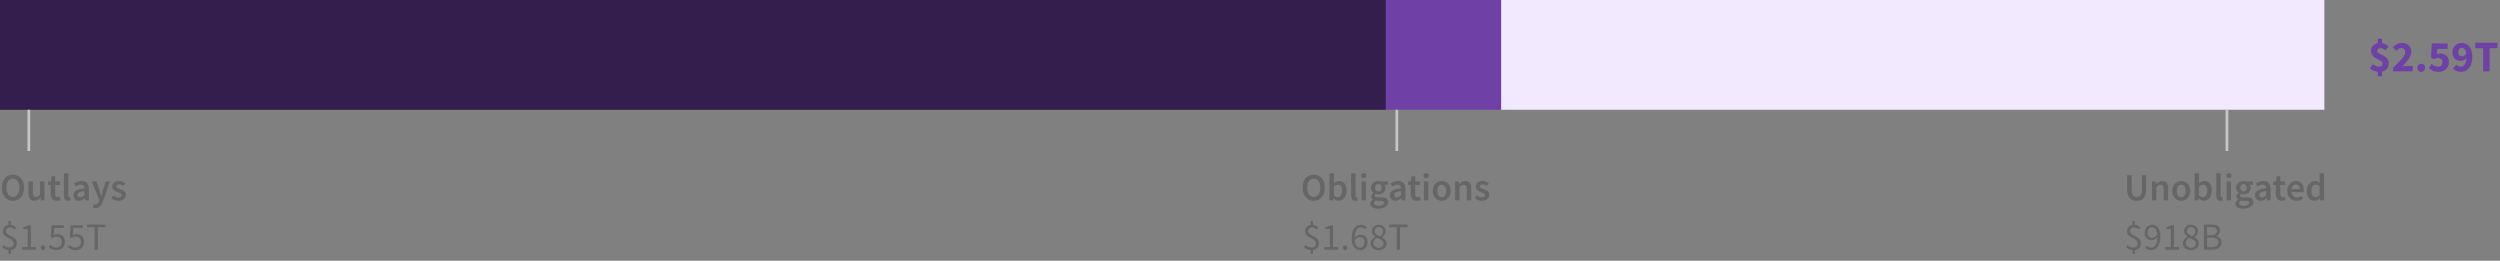 <?xml version="1.0" encoding="UTF-8"?>
<svg width="911px" height="95px" viewBox="0 0 911 95" version="1.1" xmlns="http://www.w3.org/2000/svg" xmlns:xlink="http://www.w3.org/1999/xlink">
    <rect x="0" y="0" width="911" height="95" fill="#808080" stroke="none"/>
    <title>01. desktop - govt total</title>
    <g id="SVG" stroke="none" stroke-width="1" fill="none" fill-rule="evenodd">
        <g id="Viz-3---Desktop-Copy" transform="translate(-279, -209)">
            <g id="01.-desktop---govt-total" transform="translate(279, 209)">
                <rect id="unobligated" fill="#F3E9FF" x="547" y="0" width="300" height="40"></rect>
                <rect id="obligated" fill="#6F41A7" x="505" y="0" width="42" height="40"></rect>
                <rect id="outlays" fill="#331E4D" x="0" y="0" width="505" height="40"></rect>
                <path d="M867.992,27.76 L867.992,26.096 C868.824,25.915 869.448,25.549 869.864,25 C870.28,24.451 870.488,23.792 870.488,23.024 C870.488,22.512 870.384,22.083 870.176,21.736 C869.968,21.389 869.707,21.093 869.392,20.848 C869.077,20.603 868.739,20.395 868.376,20.224 C868.013,20.053 867.675,19.888 867.36,19.728 C867.045,19.568 866.784,19.4 866.576,19.224 C866.368,19.048 866.264,18.832 866.264,18.576 C866.264,18.213 866.365,17.952 866.568,17.792 C866.771,17.632 867.064,17.552 867.448,17.552 C867.789,17.552 868.093,17.619 868.36,17.752 C868.627,17.885 868.904,18.085 869.192,18.352 L869.192,18.352 L870.376,17.008 C870.067,16.677 869.72,16.395 869.336,16.16 C868.952,15.925 868.504,15.771 867.992,15.696 L867.992,15.696 L867.992,14.08 L866.44,14.08 L866.44,15.728 C865.683,15.877 865.088,16.211 864.656,16.728 C864.224,17.245 864.008,17.899 864.008,18.688 C864.008,19.168 864.112,19.573 864.32,19.904 C864.528,20.235 864.789,20.523 865.104,20.768 C865.419,21.013 865.757,21.224 866.12,21.4 C866.483,21.576 866.821,21.752 867.136,21.928 C867.451,22.104 867.712,22.288 867.92,22.48 C868.128,22.672 868.232,22.907 868.232,23.184 C868.232,23.557 868.128,23.835 867.92,24.016 C867.712,24.197 867.384,24.288 866.936,24.288 C866.552,24.288 866.176,24.211 865.808,24.056 C865.44,23.901 865.053,23.669 864.648,23.36 L864.648,23.36 L863.624,24.944 C863.997,25.285 864.443,25.56 864.96,25.768 C865.477,25.976 865.971,26.107 866.44,26.16 L866.44,26.16 L866.44,27.76 L867.992,27.76 Z M879.192,26 L879.192,24.016 L877.144,24.016 C876.899,24.016 876.619,24.029 876.304,24.056 C875.989,24.083 875.704,24.112 875.448,24.144 C875.864,23.717 876.267,23.283 876.656,22.84 C877.045,22.397 877.392,21.955 877.696,21.512 C878,21.069 878.243,20.627 878.424,20.184 C878.605,19.741 878.696,19.307 878.696,18.88 C878.696,18.389 878.616,17.947 878.456,17.552 C878.296,17.157 878.067,16.819 877.768,16.536 C877.469,16.253 877.115,16.035 876.704,15.88 C876.293,15.725 875.837,15.648 875.336,15.648 C874.611,15.648 873.987,15.784 873.464,16.056 C872.941,16.328 872.429,16.731 871.928,17.264 L871.928,17.264 L873.208,18.528 C873.464,18.251 873.736,18.008 874.024,17.8 C874.312,17.592 874.643,17.488 875.016,17.488 C875.464,17.488 875.816,17.619 876.072,17.88 C876.328,18.141 876.456,18.523 876.456,19.024 C876.456,19.387 876.347,19.768 876.128,20.168 C875.909,20.568 875.605,21 875.216,21.464 C874.827,21.928 874.363,22.424 873.824,22.952 C873.285,23.48 872.691,24.048 872.04,24.656 L872.04,24.656 L872.04,26 L879.192,26 Z M882.296,26.192 C882.701,26.192 883.04,26.051 883.312,25.768 C883.584,25.485 883.72,25.136 883.72,24.72 C883.72,24.293 883.584,23.939 883.312,23.656 C883.04,23.373 882.701,23.232 882.296,23.232 C881.891,23.232 881.552,23.373 881.28,23.656 C881.008,23.939 880.872,24.293 880.872,24.72 C880.872,25.136 881.008,25.485 881.28,25.768 C881.552,26.051 881.891,26.192 882.296,26.192 Z M888.648,26.192 C889.139,26.192 889.611,26.112 890.064,25.952 C890.517,25.792 890.915,25.56 891.256,25.256 C891.597,24.952 891.869,24.581 892.072,24.144 C892.275,23.707 892.376,23.205 892.376,22.64 C892.376,22.096 892.291,21.627 892.12,21.232 C891.949,20.837 891.715,20.512 891.416,20.256 C891.117,20 890.773,19.808 890.384,19.68 C889.995,19.552 889.581,19.488 889.144,19.488 C888.931,19.488 888.736,19.507 888.56,19.544 C888.384,19.581 888.2,19.643 888.008,19.728 L888.008,19.728 L888.184,17.824 L891.912,17.824 L891.912,15.84 L886.152,15.84 L885.864,20.976 L886.92,21.648 C887.069,21.552 887.205,21.472 887.328,21.408 C887.451,21.344 887.568,21.291 887.68,21.248 C887.792,21.205 887.907,21.176 888.024,21.16 C888.141,21.144 888.275,21.136 888.424,21.136 C888.904,21.136 889.291,21.269 889.584,21.536 C889.877,21.803 890.024,22.192 890.024,22.704 C890.024,23.227 889.869,23.621 889.56,23.888 C889.251,24.155 888.835,24.288 888.312,24.288 C887.875,24.288 887.477,24.189 887.12,23.992 C886.763,23.795 886.429,23.557 886.12,23.28 L886.12,23.28 L885.064,24.768 C885.469,25.173 885.96,25.512 886.536,25.784 C887.112,26.056 887.816,26.192 888.648,26.192 Z M896.808,26.192 C897.341,26.192 897.856,26.083 898.352,25.864 C898.848,25.645 899.285,25.312 899.664,24.864 C900.043,24.416 900.347,23.845 900.576,23.152 C900.805,22.459 900.92,21.637 900.92,20.688 C900.92,19.792 900.811,19.027 900.592,18.392 C900.373,17.757 900.085,17.237 899.728,16.832 C899.371,16.427 898.96,16.128 898.496,15.936 C898.032,15.744 897.555,15.648 897.064,15.648 C896.605,15.648 896.171,15.725 895.76,15.88 C895.349,16.035 894.992,16.261 894.688,16.56 C894.384,16.859 894.141,17.219 893.96,17.64 C893.779,18.061 893.688,18.533 893.688,19.056 C893.688,19.589 893.765,20.053 893.92,20.448 C894.075,20.843 894.285,21.168 894.552,21.424 C894.819,21.68 895.136,21.872 895.504,22 C895.872,22.128 896.275,22.192 896.712,22.192 C896.872,22.192 897.043,22.168 897.224,22.12 C897.405,22.072 897.587,22.003 897.768,21.912 C897.949,21.821 898.125,21.709 898.296,21.576 C898.467,21.443 898.616,21.291 898.744,21.12 C898.723,21.717 898.656,22.216 898.544,22.616 C898.432,23.016 898.283,23.341 898.096,23.592 C897.909,23.843 897.693,24.021 897.448,24.128 C897.203,24.235 896.936,24.288 896.648,24.288 C896.349,24.288 896.056,24.216 895.768,24.072 C895.48,23.928 895.251,23.76 895.08,23.568 L895.08,23.568 L893.832,24.976 C894.152,25.296 894.56,25.579 895.056,25.824 C895.552,26.069 896.136,26.192 896.808,26.192 Z M897.176,20.528 C896.792,20.528 896.472,20.419 896.216,20.2 C895.96,19.981 895.832,19.6 895.832,19.056 C895.832,18.48 895.96,18.061 896.216,17.8 C896.472,17.539 896.771,17.408 897.112,17.408 C897.475,17.408 897.803,17.56 898.096,17.864 C898.389,18.168 898.589,18.72 898.696,19.52 C898.493,19.883 898.256,20.141 897.984,20.296 C897.712,20.451 897.443,20.528 897.176,20.528 Z M907.224,26 L907.224,17.552 L910.088,17.552 L910.088,15.568 L901.992,15.568 L901.992,17.552 L904.856,17.552 L904.856,26 L907.224,26 Z" id="$2.59T" fill="#6F41A7" fill-rule="nonzero"></path>
                <path d="M4.718,73.168 C5.315,73.168 5.861,73.058 6.356,72.839 C6.851,72.62 7.278,72.302 7.637,71.887 C7.996,71.472 8.274,70.97 8.47,70.382 C8.666,69.794 8.764,69.127 8.764,68.38 C8.764,67.643 8.666,66.982 8.47,66.399 C8.274,65.816 7.996,65.323 7.637,64.922 C7.278,64.521 6.851,64.213 6.356,63.998 C5.861,63.783 5.315,63.676 4.718,63.676 C4.121,63.676 3.575,63.783 3.08,63.998 C2.585,64.213 2.161,64.521 1.806,64.922 C1.451,65.323 1.176,65.816 0.98,66.399 C0.784,66.982 0.686,67.643 0.686,68.38 C0.686,69.127 0.784,69.794 0.98,70.382 C1.176,70.97 1.451,71.472 1.806,71.887 C2.161,72.302 2.585,72.62 3.08,72.839 C3.575,73.058 4.121,73.168 4.718,73.168 Z M4.718,71.754 C4.354,71.754 4.027,71.675 3.738,71.516 C3.449,71.357 3.201,71.131 2.996,70.837 C2.791,70.543 2.632,70.188 2.52,69.773 C2.408,69.358 2.352,68.893 2.352,68.38 C2.352,67.353 2.564,66.548 2.989,65.965 C3.414,65.382 3.99,65.09 4.718,65.09 C5.446,65.09 6.022,65.382 6.447,65.965 C6.872,66.548 7.084,67.353 7.084,68.38 C7.084,68.893 7.028,69.358 6.916,69.773 C6.804,70.188 6.645,70.543 6.44,70.837 C6.235,71.131 5.987,71.357 5.698,71.516 C5.409,71.675 5.082,71.754 4.718,71.754 Z M12.502,73.168 C12.978,73.168 13.391,73.061 13.741,72.846 C14.091,72.631 14.415,72.347 14.714,71.992 L14.714,71.992 L14.756,71.992 L14.882,73 L16.198,73 L16.198,66.126 L14.588,66.126 L14.588,70.83 C14.327,71.166 14.082,71.409 13.853,71.558 C13.624,71.707 13.361,71.782 13.062,71.782 C12.689,71.782 12.418,71.665 12.25,71.432 C12.082,71.199 11.998,70.797 11.998,70.228 L11.998,70.228 L11.998,66.126 L10.388,66.126 L10.388,70.438 C10.388,71.315 10.556,71.99 10.892,72.461 C11.228,72.932 11.765,73.168 12.502,73.168 Z M20.664,73.168 C20.935,73.168 21.189,73.142 21.427,73.091 C21.665,73.04 21.877,72.981 22.064,72.916 L22.064,72.916 L21.784,71.726 C21.681,71.773 21.567,71.81 21.441,71.838 C21.315,71.866 21.191,71.88 21.07,71.88 C20.426,71.88 20.104,71.479 20.104,70.676 L20.104,70.676 L20.104,67.4 L21.854,67.4 L21.854,66.126 L20.104,66.126 L20.104,64.25 L18.76,64.25 L18.564,66.126 L17.5,66.196 L17.5,67.4 L18.48,67.4 L18.48,70.676 C18.48,71.049 18.52,71.388 18.599,71.691 C18.678,71.994 18.804,72.256 18.977,72.475 C19.15,72.694 19.374,72.865 19.649,72.986 C19.924,73.107 20.263,73.168 20.664,73.168 Z M24.864,73.168 C25.219,73.168 25.503,73.121 25.718,73.028 L25.718,73.028 L25.508,71.824 C25.443,71.843 25.394,71.852 25.361,71.852 L25.361,71.852 L25.256,71.852 C25.172,71.852 25.093,71.812 25.018,71.733 C24.943,71.654 24.906,71.516 24.906,71.32 L24.906,71.32 L24.906,63.116 L23.296,63.116 L23.296,71.236 C23.296,71.833 23.413,72.305 23.646,72.65 C23.879,72.995 24.285,73.168 24.864,73.168 Z M28.756,73.168 C29.167,73.168 29.547,73.079 29.897,72.902 C30.247,72.725 30.576,72.505 30.884,72.244 L30.884,72.244 L30.94,72.244 L31.052,73 L32.382,73 L32.382,68.926 C32.382,67.965 32.17,67.23 31.745,66.721 C31.32,66.212 30.679,65.958 29.82,65.958 C29.269,65.958 28.756,66.047 28.28,66.224 C27.804,66.401 27.375,66.611 26.992,66.854 L26.992,66.854 L27.58,67.932 C27.888,67.745 28.203,67.587 28.525,67.456 C28.847,67.325 29.176,67.26 29.512,67.26 C29.745,67.26 29.941,67.295 30.1,67.365 C30.259,67.435 30.387,67.533 30.485,67.659 C30.583,67.785 30.653,67.93 30.695,68.093 C30.737,68.256 30.763,68.427 30.772,68.604 C30.063,68.679 29.454,68.786 28.945,68.926 C28.436,69.066 28.016,69.239 27.685,69.444 C27.354,69.649 27.111,69.894 26.957,70.179 C26.803,70.464 26.726,70.788 26.726,71.152 C26.726,71.759 26.913,72.246 27.286,72.615 C27.659,72.984 28.149,73.168 28.756,73.168 Z M29.274,71.908 C28.985,71.908 28.747,71.838 28.56,71.698 C28.373,71.558 28.28,71.334 28.28,71.026 C28.28,70.858 28.322,70.699 28.406,70.55 C28.49,70.401 28.63,70.268 28.826,70.151 C29.022,70.034 29.279,69.929 29.596,69.836 C29.913,69.743 30.305,69.668 30.772,69.612 L30.772,69.612 L30.772,71.152 C30.511,71.395 30.266,71.581 30.037,71.712 C29.808,71.843 29.554,71.908 29.274,71.908 Z M34.776,75.828 C35.149,75.828 35.478,75.77 35.763,75.653 C36.048,75.536 36.3,75.368 36.519,75.149 C36.738,74.93 36.932,74.666 37.1,74.358 C37.268,74.05 37.422,73.7 37.562,73.308 L37.562,73.308 L40.054,66.126 L38.5,66.126 L37.464,69.5 C37.38,69.808 37.294,70.128 37.205,70.459 C37.116,70.79 37.03,71.115 36.946,71.432 L36.946,71.432 L36.89,71.432 C36.787,71.105 36.687,70.776 36.589,70.445 C36.491,70.114 36.391,69.799 36.288,69.5 L36.288,69.5 L35.098,66.126 L33.46,66.126 L36.162,72.916 L36.036,73.35 C35.924,73.695 35.758,73.978 35.539,74.197 C35.32,74.416 35.028,74.526 34.664,74.526 C34.58,74.526 34.494,74.514 34.405,74.491 C34.316,74.468 34.239,74.447 34.174,74.428 L34.174,74.428 L33.88,75.688 C34.011,75.735 34.146,75.77 34.286,75.793 C34.426,75.816 34.589,75.828 34.776,75.828 Z M43.162,73.168 C43.591,73.168 43.974,73.112 44.31,73 C44.646,72.888 44.926,72.736 45.15,72.545 C45.374,72.354 45.544,72.13 45.661,71.873 C45.778,71.616 45.836,71.339 45.836,71.04 C45.836,70.723 45.778,70.45 45.661,70.221 C45.544,69.992 45.39,69.799 45.199,69.64 C45.008,69.481 44.795,69.348 44.562,69.241 C44.329,69.134 44.095,69.038 43.862,68.954 C43.675,68.889 43.496,68.823 43.323,68.758 C43.15,68.693 42.999,68.623 42.868,68.548 C42.737,68.473 42.632,68.387 42.553,68.289 C42.474,68.191 42.434,68.072 42.434,67.932 C42.434,67.717 42.516,67.538 42.679,67.393 C42.842,67.248 43.097,67.176 43.442,67.176 C43.713,67.176 43.972,67.23 44.219,67.337 C44.466,67.444 44.711,67.587 44.954,67.764 L44.954,67.764 L45.696,66.784 C45.416,66.569 45.085,66.378 44.702,66.21 C44.319,66.042 43.89,65.958 43.414,65.958 C42.639,65.958 42.028,66.149 41.58,66.532 C41.132,66.915 40.908,67.409 40.908,68.016 C40.908,68.305 40.966,68.555 41.083,68.765 C41.2,68.975 41.349,69.159 41.531,69.318 C41.713,69.477 41.921,69.612 42.154,69.724 C42.387,69.836 42.616,69.934 42.84,70.018 C43.017,70.093 43.195,70.165 43.372,70.235 C43.549,70.305 43.708,70.382 43.848,70.466 C43.988,70.55 44.1,70.646 44.184,70.753 C44.268,70.86 44.31,70.984 44.31,71.124 C44.31,71.367 44.221,71.565 44.044,71.719 C43.867,71.873 43.591,71.95 43.218,71.95 C42.863,71.95 42.534,71.882 42.231,71.747 C41.928,71.612 41.622,71.423 41.314,71.18 L41.314,71.18 L40.558,72.216 C40.894,72.487 41.293,72.713 41.755,72.895 C42.217,73.077 42.686,73.168 43.162,73.168 Z" id="Outlays" fill="#666666" fill-rule="nonzero"></path>
                <path d="M3.948,92.54 L3.948,91.126 C4.62,91.033 5.15,90.771 5.537,90.342 C5.924,89.913 6.118,89.362 6.118,88.69 C6.118,88.186 6.022,87.773 5.831,87.451 C5.64,87.129 5.399,86.858 5.11,86.639 C4.821,86.42 4.506,86.233 4.165,86.079 C3.824,85.925 3.509,85.766 3.22,85.603 C2.931,85.44 2.69,85.251 2.499,85.036 C2.308,84.821 2.212,84.546 2.212,84.21 C2.212,83.799 2.338,83.473 2.59,83.23 C2.842,82.987 3.183,82.866 3.612,82.866 C3.995,82.866 4.31,82.936 4.557,83.076 C4.804,83.216 5.059,83.412 5.32,83.664 L5.32,83.664 L5.936,82.978 C5.684,82.707 5.402,82.474 5.089,82.278 C4.776,82.082 4.396,81.961 3.948,81.914 L3.948,81.914 L3.948,80.528 L3.108,80.528 L3.108,81.942 C2.492,82.035 2,82.29 1.631,82.705 C1.262,83.12 1.078,83.641 1.078,84.266 C1.078,84.723 1.174,85.099 1.365,85.393 C1.556,85.687 1.797,85.937 2.086,86.142 C2.375,86.347 2.69,86.529 3.031,86.688 C3.372,86.847 3.687,87.017 3.976,87.199 C4.265,87.381 4.506,87.596 4.697,87.843 C4.888,88.09 4.984,88.401 4.984,88.774 C4.984,89.213 4.856,89.563 4.599,89.824 C4.342,90.085 3.953,90.216 3.43,90.216 C3.001,90.216 2.606,90.125 2.247,89.943 C1.888,89.761 1.559,89.539 1.26,89.278 L1.26,89.278 L0.728,90.076 C1.027,90.347 1.386,90.582 1.806,90.783 C2.226,90.984 2.66,91.107 3.108,91.154 L3.108,91.154 L3.108,92.54 L3.948,92.54 Z M13.104,91 L13.104,90.048 L11.256,90.048 L11.256,82.068 L10.374,82.068 C10.131,82.217 9.858,82.346 9.555,82.453 C9.252,82.56 8.895,82.651 8.484,82.726 L8.484,82.726 L8.484,83.468 L10.108,83.468 L10.108,90.048 L8.064,90.048 L8.064,91 L13.104,91 Z M15.666,91.168 C15.89,91.168 16.084,91.086 16.247,90.923 C16.41,90.76 16.492,90.552 16.492,90.3 C16.492,90.029 16.41,89.812 16.247,89.649 C16.084,89.486 15.89,89.404 15.666,89.404 C15.433,89.404 15.234,89.486 15.071,89.649 C14.908,89.812 14.826,90.029 14.826,90.3 C14.826,90.552 14.908,90.76 15.071,90.923 C15.234,91.086 15.433,91.168 15.666,91.168 Z M20.678,91.168 C21.07,91.168 21.446,91.1 21.805,90.965 C22.164,90.83 22.484,90.634 22.764,90.377 C23.044,90.12 23.268,89.805 23.436,89.432 C23.604,89.059 23.688,88.629 23.688,88.144 C23.688,87.659 23.616,87.241 23.471,86.891 C23.326,86.541 23.128,86.252 22.876,86.023 C22.624,85.794 22.33,85.624 21.994,85.512 C21.658,85.4 21.299,85.344 20.916,85.344 C20.645,85.344 20.403,85.377 20.188,85.442 C19.973,85.507 19.759,85.596 19.544,85.708 L19.544,85.708 L19.782,83.062 L23.24,83.062 L23.24,82.068 L18.774,82.068 L18.48,86.366 L19.096,86.758 C19.367,86.581 19.612,86.445 19.831,86.352 C20.05,86.259 20.314,86.212 20.622,86.212 C21.201,86.212 21.663,86.385 22.008,86.73 C22.353,87.075 22.526,87.556 22.526,88.172 C22.526,88.48 22.475,88.76 22.372,89.012 C22.269,89.264 22.129,89.479 21.952,89.656 C21.775,89.833 21.567,89.971 21.329,90.069 C21.091,90.167 20.837,90.216 20.566,90.216 C20.043,90.216 19.602,90.113 19.243,89.908 C18.884,89.703 18.573,89.465 18.312,89.194 L18.312,89.194 L17.752,89.95 C17.901,90.109 18.072,90.26 18.263,90.405 C18.454,90.55 18.669,90.678 18.907,90.79 C19.145,90.902 19.411,90.993 19.705,91.063 C19.999,91.133 20.323,91.168 20.678,91.168 Z M27.636,91.168 C28.028,91.168 28.404,91.1 28.763,90.965 C29.122,90.83 29.442,90.634 29.722,90.377 C30.002,90.12 30.226,89.805 30.394,89.432 C30.562,89.059 30.646,88.629 30.646,88.144 C30.646,87.659 30.574,87.241 30.429,86.891 C30.284,86.541 30.086,86.252 29.834,86.023 C29.582,85.794 29.288,85.624 28.952,85.512 C28.616,85.4 28.257,85.344 27.874,85.344 C27.603,85.344 27.361,85.377 27.146,85.442 C26.931,85.507 26.717,85.596 26.502,85.708 L26.502,85.708 L26.74,83.062 L30.198,83.062 L30.198,82.068 L25.732,82.068 L25.438,86.366 L26.054,86.758 C26.325,86.581 26.57,86.445 26.789,86.352 C27.008,86.259 27.272,86.212 27.58,86.212 C28.159,86.212 28.621,86.385 28.966,86.73 C29.311,87.075 29.484,87.556 29.484,88.172 C29.484,88.48 29.433,88.76 29.33,89.012 C29.227,89.264 29.087,89.479 28.91,89.656 C28.733,89.833 28.525,89.971 28.287,90.069 C28.049,90.167 27.795,90.216 27.524,90.216 C27.001,90.216 26.56,90.113 26.201,89.908 C25.842,89.703 25.531,89.465 25.27,89.194 L25.27,89.194 L24.71,89.95 C24.859,90.109 25.03,90.26 25.221,90.405 C25.412,90.55 25.627,90.678 25.865,90.79 C26.103,90.902 26.369,90.993 26.663,91.063 C26.957,91.133 27.281,91.168 27.636,91.168 Z M35.658,91 L35.658,82.796 L38.43,82.796 L38.43,81.816 L31.71,81.816 L31.71,82.796 L34.482,82.796 L34.482,91 L35.658,91 Z" id="$1.55T" fill="#666666" fill-rule="nonzero"></path>
                <path d="M478.448,92.54 L478.448,91.126 C479.12,91.033 479.65,90.771 480.037,90.342 C480.424,89.913 480.618,89.362 480.618,88.69 C480.618,88.186 480.522,87.773 480.331,87.451 C480.14,87.129 479.899,86.858 479.61,86.639 C479.321,86.42 479.006,86.233 478.665,86.079 C478.324,85.925 478.009,85.766 477.72,85.603 C477.431,85.44 477.19,85.251 476.999,85.036 C476.808,84.821 476.712,84.546 476.712,84.21 C476.712,83.799 476.838,83.473 477.09,83.23 C477.342,82.987 477.683,82.866 478.112,82.866 C478.495,82.866 478.81,82.936 479.057,83.076 C479.304,83.216 479.559,83.412 479.82,83.664 L479.82,83.664 L480.436,82.978 C480.184,82.707 479.902,82.474 479.589,82.278 C479.276,82.082 478.896,81.961 478.448,81.914 L478.448,81.914 L478.448,80.528 L477.608,80.528 L477.608,81.942 C476.992,82.035 476.5,82.29 476.131,82.705 C475.762,83.12 475.578,83.641 475.578,84.266 C475.578,84.723 475.674,85.099 475.865,85.393 C476.056,85.687 476.297,85.937 476.586,86.142 C476.875,86.347 477.19,86.529 477.531,86.688 C477.872,86.847 478.187,87.017 478.476,87.199 C478.765,87.381 479.006,87.596 479.197,87.843 C479.388,88.09 479.484,88.401 479.484,88.774 C479.484,89.213 479.356,89.563 479.099,89.824 C478.842,90.085 478.453,90.216 477.93,90.216 C477.501,90.216 477.106,90.125 476.747,89.943 C476.388,89.761 476.059,89.539 475.76,89.278 L475.76,89.278 L475.228,90.076 C475.527,90.347 475.886,90.582 476.306,90.783 C476.726,90.984 477.16,91.107 477.608,91.154 L477.608,91.154 L477.608,92.54 L478.448,92.54 Z M487.604,91 L487.604,90.048 L485.756,90.048 L485.756,82.068 L484.874,82.068 C484.631,82.217 484.358,82.346 484.055,82.453 C483.752,82.56 483.395,82.651 482.984,82.726 L482.984,82.726 L482.984,83.468 L484.608,83.468 L484.608,90.048 L482.564,90.048 L482.564,91 L487.604,91 Z M490.166,91.168 C490.39,91.168 490.584,91.086 490.747,90.923 C490.91,90.76 490.992,90.552 490.992,90.3 C490.992,90.029 490.91,89.812 490.747,89.649 C490.584,89.486 490.39,89.404 490.166,89.404 C489.933,89.404 489.734,89.486 489.571,89.649 C489.408,89.812 489.326,90.029 489.326,90.3 C489.326,90.552 489.408,90.76 489.571,90.923 C489.734,91.086 489.933,91.168 490.166,91.168 Z M495.654,91.168 C496.018,91.168 496.359,91.098 496.676,90.958 C496.993,90.818 497.273,90.622 497.516,90.37 C497.759,90.118 497.95,89.817 498.09,89.467 C498.23,89.117 498.3,88.727 498.3,88.298 C498.3,87.374 498.069,86.683 497.607,86.226 C497.145,85.769 496.527,85.54 495.752,85.54 C495.388,85.54 495.019,85.64 494.646,85.841 C494.273,86.042 493.946,86.315 493.666,86.66 C493.675,85.951 493.745,85.356 493.876,84.875 C494.007,84.394 494.179,84.005 494.394,83.706 C494.609,83.407 494.856,83.193 495.136,83.062 C495.416,82.931 495.71,82.866 496.018,82.866 C496.298,82.866 496.566,82.929 496.823,83.055 C497.08,83.181 497.301,83.351 497.488,83.566 L497.488,83.566 L498.132,82.852 C497.88,82.581 497.579,82.355 497.229,82.173 C496.879,81.991 496.461,81.9 495.976,81.9 C495.528,81.9 495.101,81.991 494.695,82.173 C494.289,82.355 493.927,82.644 493.61,83.041 C493.293,83.438 493.041,83.951 492.854,84.581 C492.667,85.211 492.574,85.974 492.574,86.87 C492.574,87.589 492.653,88.216 492.812,88.753 C492.971,89.29 493.188,89.738 493.463,90.097 C493.738,90.456 494.063,90.725 494.436,90.902 C494.809,91.079 495.215,91.168 495.654,91.168 Z M495.654,90.258 C495.085,90.258 494.634,90.032 494.303,89.579 C493.972,89.126 493.769,88.461 493.694,87.584 C493.974,87.164 494.282,86.863 494.618,86.681 C494.954,86.499 495.267,86.408 495.556,86.408 C496.116,86.408 496.531,86.576 496.802,86.912 C497.073,87.248 497.208,87.71 497.208,88.298 C497.208,88.597 497.168,88.865 497.089,89.103 C497.01,89.341 496.9,89.546 496.76,89.719 C496.62,89.892 496.457,90.025 496.27,90.118 C496.083,90.211 495.878,90.258 495.654,90.258 Z M502.36,91.168 C502.789,91.168 503.181,91.107 503.536,90.986 C503.891,90.865 504.194,90.697 504.446,90.482 C504.698,90.267 504.894,90.015 505.034,89.726 C505.174,89.437 505.244,89.124 505.244,88.788 C505.244,88.489 505.2,88.223 505.111,87.99 C505.022,87.757 504.906,87.549 504.761,87.367 C504.616,87.185 504.451,87.022 504.264,86.877 C504.077,86.732 503.886,86.604 503.69,86.492 L503.69,86.492 L503.69,86.436 C503.83,86.333 503.972,86.207 504.117,86.058 C504.262,85.909 504.392,85.741 504.509,85.554 C504.626,85.367 504.724,85.167 504.803,84.952 C504.882,84.737 504.922,84.513 504.922,84.28 C504.922,83.935 504.864,83.615 504.747,83.321 C504.63,83.027 504.462,82.775 504.243,82.565 C504.024,82.355 503.76,82.192 503.452,82.075 C503.144,81.958 502.794,81.9 502.402,81.9 C502.038,81.9 501.702,81.956 501.394,82.068 C501.086,82.18 500.82,82.336 500.596,82.537 C500.372,82.738 500.195,82.978 500.064,83.258 C499.933,83.538 499.868,83.851 499.868,84.196 C499.868,84.672 499.994,85.076 500.246,85.407 C500.498,85.738 500.787,86.021 501.114,86.254 L501.114,86.254 L501.114,86.31 C500.899,86.422 500.692,86.555 500.491,86.709 C500.29,86.863 500.113,87.04 499.959,87.241 C499.805,87.442 499.679,87.666 499.581,87.913 C499.483,88.16 499.434,88.429 499.434,88.718 C499.434,89.073 499.509,89.399 499.658,89.698 C499.807,89.997 500.01,90.256 500.267,90.475 C500.524,90.694 500.832,90.865 501.191,90.986 C501.55,91.107 501.94,91.168 502.36,91.168 Z M502.99,86.128 C502.719,86.025 502.46,85.916 502.213,85.799 C501.966,85.682 501.746,85.549 501.555,85.4 C501.364,85.251 501.212,85.08 501.1,84.889 C500.988,84.698 500.932,84.467 500.932,84.196 C500.932,83.757 501.067,83.407 501.338,83.146 C501.609,82.885 501.954,82.754 502.374,82.754 C502.869,82.754 503.251,82.906 503.522,83.209 C503.793,83.512 503.928,83.888 503.928,84.336 C503.928,84.663 503.846,84.975 503.683,85.274 C503.52,85.573 503.289,85.857 502.99,86.128 Z M502.388,90.314 C502.117,90.314 501.865,90.272 501.632,90.188 C501.399,90.104 501.196,89.985 501.023,89.831 C500.85,89.677 500.715,89.497 500.617,89.292 C500.519,89.087 500.47,88.858 500.47,88.606 C500.47,88.195 500.589,87.829 500.827,87.507 C501.065,87.185 501.361,86.903 501.716,86.66 C502.033,86.791 502.339,86.919 502.633,87.045 C502.927,87.171 503.186,87.311 503.41,87.465 C503.634,87.619 503.811,87.799 503.942,88.004 C504.073,88.209 504.138,88.457 504.138,88.746 C504.138,89.213 503.977,89.591 503.655,89.88 C503.333,90.169 502.911,90.314 502.388,90.314 Z M510.158,91 L510.158,82.796 L512.93,82.796 L512.93,81.816 L506.21,81.816 L506.21,82.796 L508.982,82.796 L508.982,91 L510.158,91 Z" id="$1.68T" fill="#666666" fill-rule="nonzero"></path>
                <path d="M777.948,92.54 L777.948,91.126 C778.62,91.033 779.15,90.771 779.537,90.342 C779.924,89.913 780.118,89.362 780.118,88.69 C780.118,88.186 780.022,87.773 779.831,87.451 C779.64,87.129 779.399,86.858 779.11,86.639 C778.821,86.42 778.506,86.233 778.165,86.079 C777.824,85.925 777.509,85.766 777.22,85.603 C776.931,85.44 776.69,85.251 776.499,85.036 C776.308,84.821 776.212,84.546 776.212,84.21 C776.212,83.799 776.338,83.473 776.59,83.23 C776.842,82.987 777.183,82.866 777.612,82.866 C777.995,82.866 778.31,82.936 778.557,83.076 C778.804,83.216 779.059,83.412 779.32,83.664 L779.32,83.664 L779.936,82.978 C779.684,82.707 779.402,82.474 779.089,82.278 C778.776,82.082 778.396,81.961 777.948,81.914 L777.948,81.914 L777.948,80.528 L777.108,80.528 L777.108,81.942 C776.492,82.035 776,82.29 775.631,82.705 C775.262,83.12 775.078,83.641 775.078,84.266 C775.078,84.723 775.174,85.099 775.365,85.393 C775.556,85.687 775.797,85.937 776.086,86.142 C776.375,86.347 776.69,86.529 777.031,86.688 C777.372,86.847 777.687,87.017 777.976,87.199 C778.265,87.381 778.506,87.596 778.697,87.843 C778.888,88.09 778.984,88.401 778.984,88.774 C778.984,89.213 778.856,89.563 778.599,89.824 C778.342,90.085 777.953,90.216 777.43,90.216 C777.001,90.216 776.606,90.125 776.247,89.943 C775.888,89.761 775.559,89.539 775.26,89.278 L775.26,89.278 L774.728,90.076 C775.027,90.347 775.386,90.582 775.806,90.783 C776.226,90.984 776.66,91.107 777.108,91.154 L777.108,91.154 L777.108,92.54 L777.948,92.54 Z M783.828,91.168 C784.276,91.168 784.703,91.077 785.109,90.895 C785.515,90.713 785.877,90.424 786.194,90.027 C786.511,89.63 786.763,89.117 786.95,88.487 C787.137,87.857 787.23,87.094 787.23,86.198 C787.23,85.479 787.153,84.852 786.999,84.315 C786.845,83.778 786.63,83.33 786.355,82.971 C786.08,82.612 785.753,82.343 785.375,82.166 C784.997,81.989 784.589,81.9 784.15,81.9 C783.795,81.9 783.457,81.97 783.135,82.11 C782.813,82.25 782.533,82.446 782.295,82.698 C782.057,82.95 781.868,83.251 781.728,83.601 C781.588,83.951 781.518,84.341 781.518,84.77 C781.518,85.694 781.747,86.385 782.204,86.842 C782.661,87.299 783.277,87.528 784.052,87.528 C784.425,87.528 784.799,87.425 785.172,87.22 C785.545,87.015 785.872,86.735 786.152,86.38 C786.143,87.099 786.073,87.701 785.942,88.186 C785.811,88.671 785.639,89.066 785.424,89.369 C785.209,89.672 784.962,89.889 784.682,90.02 C784.402,90.151 784.103,90.216 783.786,90.216 C783.506,90.216 783.238,90.151 782.981,90.02 C782.724,89.889 782.503,89.717 782.316,89.502 L782.316,89.502 L781.672,90.23 C781.915,90.501 782.216,90.725 782.575,90.902 C782.934,91.079 783.352,91.168 783.828,91.168 Z M784.248,86.66 C783.688,86.66 783.273,86.492 783.002,86.156 C782.731,85.82 782.596,85.358 782.596,84.77 C782.596,84.481 782.636,84.215 782.715,83.972 C782.794,83.729 782.904,83.522 783.044,83.349 C783.184,83.176 783.35,83.043 783.541,82.95 C783.732,82.857 783.935,82.81 784.15,82.81 C784.719,82.81 785.172,83.034 785.508,83.482 C785.844,83.93 786.049,84.593 786.124,85.47 C785.835,85.89 785.524,86.193 785.193,86.38 C784.862,86.567 784.547,86.66 784.248,86.66 Z M794.062,91 L794.062,90.048 L792.214,90.048 L792.214,82.068 L791.332,82.068 C791.089,82.217 790.816,82.346 790.513,82.453 C790.21,82.56 789.853,82.651 789.442,82.726 L789.442,82.726 L789.442,83.468 L791.066,83.468 L791.066,90.048 L789.022,90.048 L789.022,91 L794.062,91 Z M798.374,91.168 C798.803,91.168 799.195,91.107 799.55,90.986 C799.905,90.865 800.208,90.697 800.46,90.482 C800.712,90.267 800.908,90.015 801.048,89.726 C801.188,89.437 801.258,89.124 801.258,88.788 C801.258,88.489 801.214,88.223 801.125,87.99 C801.036,87.757 800.92,87.549 800.775,87.367 C800.63,87.185 800.465,87.022 800.278,86.877 C800.091,86.732 799.9,86.604 799.704,86.492 L799.704,86.492 L799.704,86.436 C799.844,86.333 799.986,86.207 800.131,86.058 C800.276,85.909 800.406,85.741 800.523,85.554 C800.64,85.367 800.738,85.167 800.817,84.952 C800.896,84.737 800.936,84.513 800.936,84.28 C800.936,83.935 800.878,83.615 800.761,83.321 C800.644,83.027 800.476,82.775 800.257,82.565 C800.038,82.355 799.774,82.192 799.466,82.075 C799.158,81.958 798.808,81.9 798.416,81.9 C798.052,81.9 797.716,81.956 797.408,82.068 C797.1,82.18 796.834,82.336 796.61,82.537 C796.386,82.738 796.209,82.978 796.078,83.258 C795.947,83.538 795.882,83.851 795.882,84.196 C795.882,84.672 796.008,85.076 796.26,85.407 C796.512,85.738 796.801,86.021 797.128,86.254 L797.128,86.254 L797.128,86.31 C796.913,86.422 796.706,86.555 796.505,86.709 C796.304,86.863 796.127,87.04 795.973,87.241 C795.819,87.442 795.693,87.666 795.595,87.913 C795.497,88.16 795.448,88.429 795.448,88.718 C795.448,89.073 795.523,89.399 795.672,89.698 C795.821,89.997 796.024,90.256 796.281,90.475 C796.538,90.694 796.846,90.865 797.205,90.986 C797.564,91.107 797.954,91.168 798.374,91.168 Z M799.004,86.128 C798.733,86.025 798.474,85.916 798.227,85.799 C797.98,85.682 797.76,85.549 797.569,85.4 C797.378,85.251 797.226,85.08 797.114,84.889 C797.002,84.698 796.946,84.467 796.946,84.196 C796.946,83.757 797.081,83.407 797.352,83.146 C797.623,82.885 797.968,82.754 798.388,82.754 C798.883,82.754 799.265,82.906 799.536,83.209 C799.807,83.512 799.942,83.888 799.942,84.336 C799.942,84.663 799.86,84.975 799.697,85.274 C799.534,85.573 799.303,85.857 799.004,86.128 Z M798.402,90.314 C798.131,90.314 797.879,90.272 797.646,90.188 C797.413,90.104 797.21,89.985 797.037,89.831 C796.864,89.677 796.729,89.497 796.631,89.292 C796.533,89.087 796.484,88.858 796.484,88.606 C796.484,88.195 796.603,87.829 796.841,87.507 C797.079,87.185 797.375,86.903 797.73,86.66 C798.047,86.791 798.353,86.919 798.647,87.045 C798.941,87.171 799.2,87.311 799.424,87.465 C799.648,87.619 799.825,87.799 799.956,88.004 C800.087,88.209 800.152,88.457 800.152,88.746 C800.152,89.213 799.991,89.591 799.669,89.88 C799.347,90.169 798.925,90.314 798.402,90.314 Z M806.018,91 C806.531,91 807.003,90.944 807.432,90.832 C807.861,90.72 808.23,90.552 808.538,90.328 C808.846,90.104 809.084,89.824 809.252,89.488 C809.42,89.152 809.504,88.76 809.504,88.312 C809.504,87.677 809.331,87.178 808.986,86.814 C808.641,86.45 808.188,86.217 807.628,86.114 L807.628,86.114 L807.628,86.058 C808.067,85.918 808.4,85.664 808.629,85.295 C808.858,84.926 808.972,84.513 808.972,84.056 C808.972,83.655 808.895,83.312 808.741,83.027 C808.587,82.742 808.372,82.511 808.097,82.334 C807.822,82.157 807.49,82.026 807.103,81.942 C806.716,81.858 806.289,81.816 805.822,81.816 L805.822,81.816 L803.092,81.816 L803.092,91 L806.018,91 Z M805.612,85.722 L804.254,85.722 L804.254,82.74 L805.668,82.74 C806.387,82.74 806.926,82.852 807.285,83.076 C807.644,83.3 807.824,83.678 807.824,84.21 C807.824,84.677 807.651,85.045 807.306,85.316 C806.961,85.587 806.396,85.722 805.612,85.722 L805.612,85.722 Z M805.85,90.076 L804.254,90.076 L804.254,86.618 L805.85,86.618 C806.662,86.618 807.283,86.751 807.712,87.017 C808.141,87.283 808.356,87.701 808.356,88.27 C808.356,88.886 808.137,89.341 807.698,89.635 C807.259,89.929 806.643,90.076 805.85,90.076 L805.85,90.076 Z" id="$918B" fill="#666666" fill-rule="nonzero"></path>
                <path d="M478.718,73.168 C479.315,73.168 479.861,73.058 480.356,72.839 C480.851,72.62 481.278,72.302 481.637,71.887 C481.996,71.472 482.274,70.97 482.47,70.382 C482.666,69.794 482.764,69.127 482.764,68.38 C482.764,67.643 482.666,66.982 482.47,66.399 C482.274,65.816 481.996,65.323 481.637,64.922 C481.278,64.521 480.851,64.213 480.356,63.998 C479.861,63.783 479.315,63.676 478.718,63.676 C478.121,63.676 477.575,63.783 477.08,63.998 C476.585,64.213 476.161,64.521 475.806,64.922 C475.451,65.323 475.176,65.816 474.98,66.399 C474.784,66.982 474.686,67.643 474.686,68.38 C474.686,69.127 474.784,69.794 474.98,70.382 C475.176,70.97 475.451,71.472 475.806,71.887 C476.161,72.302 476.585,72.62 477.08,72.839 C477.575,73.058 478.121,73.168 478.718,73.168 Z M478.718,71.754 C478.354,71.754 478.027,71.675 477.738,71.516 C477.449,71.357 477.201,71.131 476.996,70.837 C476.791,70.543 476.632,70.188 476.52,69.773 C476.408,69.358 476.352,68.893 476.352,68.38 C476.352,67.353 476.564,66.548 476.989,65.965 C477.414,65.382 477.99,65.09 478.718,65.09 C479.446,65.09 480.022,65.382 480.447,65.965 C480.872,66.548 481.084,67.353 481.084,68.38 C481.084,68.893 481.028,69.358 480.916,69.773 C480.804,70.188 480.645,70.543 480.44,70.837 C480.235,71.131 479.987,71.357 479.698,71.516 C479.409,71.675 479.082,71.754 478.718,71.754 Z M487.79,73.168 C488.173,73.168 488.541,73.084 488.896,72.916 C489.251,72.748 489.563,72.505 489.834,72.188 C490.105,71.871 490.322,71.481 490.485,71.019 C490.648,70.557 490.73,70.032 490.73,69.444 C490.73,68.912 490.669,68.431 490.548,68.002 C490.427,67.573 490.249,67.206 490.016,66.903 C489.783,66.6 489.498,66.366 489.162,66.203 C488.826,66.04 488.443,65.958 488.014,65.958 C487.659,65.958 487.312,66.037 486.971,66.196 C486.63,66.355 486.315,66.56 486.026,66.812 L486.026,66.812 L486.068,65.664 L486.068,63.116 L484.458,63.116 L484.458,73 L485.732,73 L485.872,72.272 L485.914,72.272 C486.203,72.561 486.509,72.783 486.831,72.937 C487.153,73.091 487.473,73.168 487.79,73.168 Z M487.454,71.838 C487.249,71.838 487.027,71.796 486.789,71.712 C486.551,71.628 486.311,71.479 486.068,71.264 L486.068,71.264 L486.068,68.058 C486.591,67.545 487.095,67.288 487.58,67.288 C488.103,67.288 488.481,67.479 488.714,67.862 C488.947,68.245 489.064,68.781 489.064,69.472 C489.064,70.256 488.91,70.846 488.602,71.243 C488.294,71.64 487.911,71.838 487.454,71.838 Z M493.908,73.168 C494.263,73.168 494.547,73.121 494.762,73.028 L494.762,73.028 L494.552,71.824 C494.487,71.843 494.438,71.852 494.405,71.852 L494.405,71.852 L494.3,71.852 C494.216,71.852 494.137,71.812 494.062,71.733 C493.987,71.654 493.95,71.516 493.95,71.32 L493.95,71.32 L493.95,63.116 L492.34,63.116 L492.34,71.236 C492.34,71.833 492.457,72.305 492.69,72.65 C492.923,72.995 493.329,73.168 493.908,73.168 Z M496.946,64.922 C497.235,64.922 497.473,64.838 497.66,64.67 C497.847,64.502 497.94,64.283 497.94,64.012 C497.94,63.741 497.847,63.52 497.66,63.347 C497.473,63.174 497.235,63.088 496.946,63.088 C496.657,63.088 496.419,63.174 496.232,63.347 C496.045,63.52 495.952,63.741 495.952,64.012 C495.952,64.283 496.045,64.502 496.232,64.67 C496.419,64.838 496.657,64.922 496.946,64.922 Z M497.744,73 L497.744,66.126 L496.134,66.126 L496.134,73 L497.744,73 Z M502.196,76.038 C502.756,76.038 503.262,75.975 503.715,75.849 C504.168,75.723 504.553,75.553 504.87,75.338 C505.187,75.123 505.432,74.867 505.605,74.568 C505.778,74.269 505.864,73.952 505.864,73.616 C505.864,73.019 505.652,72.587 505.227,72.321 C504.802,72.055 504.175,71.922 503.344,71.922 L503.344,71.922 L502.126,71.922 C501.706,71.922 501.414,71.866 501.251,71.754 C501.088,71.642 501.006,71.488 501.006,71.292 C501.006,71.133 501.036,71.007 501.097,70.914 C501.158,70.821 501.239,70.727 501.342,70.634 C501.501,70.699 501.659,70.746 501.818,70.774 C501.977,70.802 502.131,70.816 502.28,70.816 C502.644,70.816 502.985,70.765 503.302,70.662 C503.619,70.559 503.895,70.41 504.128,70.214 C504.361,70.018 504.546,69.775 504.681,69.486 C504.816,69.197 504.884,68.861 504.884,68.478 C504.884,68.235 504.847,68.014 504.772,67.813 C504.697,67.612 504.604,67.447 504.492,67.316 L504.492,67.316 L505.752,67.316 L505.752,66.126 L503.288,66.126 C503.148,66.079 502.992,66.04 502.819,66.007 C502.646,65.974 502.467,65.958 502.28,65.958 C501.916,65.958 501.571,66.012 501.244,66.119 C500.917,66.226 500.63,66.385 500.383,66.595 C500.136,66.805 499.937,67.064 499.788,67.372 C499.639,67.68 499.564,68.03 499.564,68.422 C499.564,68.833 499.655,69.194 499.837,69.507 C500.019,69.82 500.227,70.065 500.46,70.242 L500.46,70.242 L500.46,70.298 C500.264,70.438 500.089,70.618 499.935,70.837 C499.781,71.056 499.704,71.301 499.704,71.572 C499.704,71.852 499.762,72.085 499.879,72.272 C499.996,72.459 500.143,72.608 500.32,72.72 L500.32,72.72 L500.32,72.776 C500.003,72.972 499.76,73.194 499.592,73.441 C499.424,73.688 499.34,73.957 499.34,74.246 C499.34,74.545 499.412,74.806 499.557,75.03 C499.702,75.254 499.9,75.441 500.152,75.59 C500.404,75.739 500.705,75.851 501.055,75.926 C501.405,76.001 501.785,76.038 502.196,76.038 Z M502.28,69.808 C501.944,69.808 501.659,69.689 501.426,69.451 C501.193,69.213 501.076,68.87 501.076,68.422 C501.076,67.983 501.193,67.647 501.426,67.414 C501.659,67.181 501.944,67.064 502.28,67.064 C502.616,67.064 502.898,67.183 503.127,67.421 C503.356,67.659 503.47,67.993 503.47,68.422 C503.47,68.87 503.353,69.213 503.12,69.451 C502.887,69.689 502.607,69.808 502.28,69.808 Z M502.448,74.988 C501.897,74.988 501.466,74.902 501.153,74.729 C500.84,74.556 500.684,74.316 500.684,74.008 C500.684,73.672 500.861,73.369 501.216,73.098 C501.468,73.163 501.781,73.196 502.154,73.196 L502.154,73.196 L503.092,73.196 C503.484,73.196 503.785,73.243 503.995,73.336 C504.205,73.429 504.31,73.611 504.31,73.882 C504.31,74.181 504.14,74.44 503.799,74.659 C503.458,74.878 503.008,74.988 502.448,74.988 Z M508.496,73.168 C508.907,73.168 509.287,73.079 509.637,72.902 C509.987,72.725 510.316,72.505 510.624,72.244 L510.624,72.244 L510.68,72.244 L510.792,73 L512.122,73 L512.122,68.926 C512.122,67.965 511.91,67.23 511.485,66.721 C511.06,66.212 510.419,65.958 509.56,65.958 C509.009,65.958 508.496,66.047 508.02,66.224 C507.544,66.401 507.115,66.611 506.732,66.854 L506.732,66.854 L507.32,67.932 C507.628,67.745 507.943,67.587 508.265,67.456 C508.587,67.325 508.916,67.26 509.252,67.26 C509.485,67.26 509.681,67.295 509.84,67.365 C509.999,67.435 510.127,67.533 510.225,67.659 C510.323,67.785 510.393,67.93 510.435,68.093 C510.477,68.256 510.503,68.427 510.512,68.604 C509.803,68.679 509.194,68.786 508.685,68.926 C508.176,69.066 507.756,69.239 507.425,69.444 C507.094,69.649 506.851,69.894 506.697,70.179 C506.543,70.464 506.466,70.788 506.466,71.152 C506.466,71.759 506.653,72.246 507.026,72.615 C507.399,72.984 507.889,73.168 508.496,73.168 Z M509.014,71.908 C508.725,71.908 508.487,71.838 508.3,71.698 C508.113,71.558 508.02,71.334 508.02,71.026 C508.02,70.858 508.062,70.699 508.146,70.55 C508.23,70.401 508.37,70.268 508.566,70.151 C508.762,70.034 509.019,69.929 509.336,69.836 C509.653,69.743 510.045,69.668 510.512,69.612 L510.512,69.612 L510.512,71.152 C510.251,71.395 510.006,71.581 509.777,71.712 C509.548,71.843 509.294,71.908 509.014,71.908 Z M516.252,73.168 C516.523,73.168 516.777,73.142 517.015,73.091 C517.253,73.04 517.465,72.981 517.652,72.916 L517.652,72.916 L517.372,71.726 C517.269,71.773 517.155,71.81 517.029,71.838 C516.903,71.866 516.779,71.88 516.658,71.88 C516.014,71.88 515.692,71.479 515.692,70.676 L515.692,70.676 L515.692,67.4 L517.442,67.4 L517.442,66.126 L515.692,66.126 L515.692,64.25 L514.348,64.25 L514.152,66.126 L513.088,66.196 L513.088,67.4 L514.068,67.4 L514.068,70.676 C514.068,71.049 514.108,71.388 514.187,71.691 C514.266,71.994 514.392,72.256 514.565,72.475 C514.738,72.694 514.962,72.865 515.237,72.986 C515.512,73.107 515.851,73.168 516.252,73.168 Z M519.696,64.922 C519.985,64.922 520.223,64.838 520.41,64.67 C520.597,64.502 520.69,64.283 520.69,64.012 C520.69,63.741 520.597,63.52 520.41,63.347 C520.223,63.174 519.985,63.088 519.696,63.088 C519.407,63.088 519.169,63.174 518.982,63.347 C518.795,63.52 518.702,63.741 518.702,64.012 C518.702,64.283 518.795,64.502 518.982,64.67 C519.169,64.838 519.407,64.922 519.696,64.922 Z M520.494,73 L520.494,66.126 L518.884,66.126 L518.884,73 L520.494,73 Z M525.366,73.168 C525.795,73.168 526.208,73.089 526.605,72.93 C527.002,72.771 527.349,72.538 527.648,72.23 C527.947,71.922 528.187,71.544 528.369,71.096 C528.551,70.648 528.642,70.139 528.642,69.57 C528.642,69.001 528.551,68.492 528.369,68.044 C528.187,67.596 527.947,67.218 527.648,66.91 C527.349,66.602 527.002,66.366 526.605,66.203 C526.208,66.04 525.795,65.958 525.366,65.958 C524.937,65.958 524.526,66.04 524.134,66.203 C523.742,66.366 523.394,66.602 523.091,66.91 C522.788,67.218 522.547,67.596 522.37,68.044 C522.193,68.492 522.104,69.001 522.104,69.57 C522.104,70.139 522.193,70.648 522.37,71.096 C522.547,71.544 522.788,71.922 523.091,72.23 C523.394,72.538 523.742,72.771 524.134,72.93 C524.526,73.089 524.937,73.168 525.366,73.168 Z M525.366,71.852 C524.862,71.852 524.468,71.644 524.183,71.229 C523.898,70.814 523.756,70.261 523.756,69.57 C523.756,68.87 523.898,68.312 524.183,67.897 C524.468,67.482 524.862,67.274 525.366,67.274 C525.87,67.274 526.267,67.482 526.556,67.897 C526.845,68.312 526.99,68.87 526.99,69.57 C526.99,70.261 526.845,70.814 526.556,71.229 C526.267,71.644 525.87,71.852 525.366,71.852 Z M531.848,73 L531.848,68.198 C532.137,67.918 532.396,67.706 532.625,67.561 C532.854,67.416 533.117,67.344 533.416,67.344 C533.799,67.344 534.074,67.461 534.242,67.694 C534.41,67.927 534.494,68.329 534.494,68.898 L534.494,68.898 L534.494,73 L536.104,73 L536.104,68.688 C536.104,67.811 535.936,67.136 535.6,66.665 C535.264,66.194 534.727,65.958 533.99,65.958 C533.514,65.958 533.096,66.065 532.737,66.28 C532.378,66.495 532.044,66.751 531.736,67.05 L531.736,67.05 L531.68,67.05 L531.568,66.126 L530.238,66.126 L530.238,73 L531.848,73 Z M539.996,73.168 C540.425,73.168 540.808,73.112 541.144,73 C541.48,72.888 541.76,72.736 541.984,72.545 C542.208,72.354 542.378,72.13 542.495,71.873 C542.612,71.616 542.67,71.339 542.67,71.04 C542.67,70.723 542.612,70.45 542.495,70.221 C542.378,69.992 542.224,69.799 542.033,69.64 C541.842,69.481 541.629,69.348 541.396,69.241 C541.163,69.134 540.929,69.038 540.696,68.954 C540.509,68.889 540.33,68.823 540.157,68.758 C539.984,68.693 539.833,68.623 539.702,68.548 C539.571,68.473 539.466,68.387 539.387,68.289 C539.308,68.191 539.268,68.072 539.268,67.932 C539.268,67.717 539.35,67.538 539.513,67.393 C539.676,67.248 539.931,67.176 540.276,67.176 C540.547,67.176 540.806,67.23 541.053,67.337 C541.3,67.444 541.545,67.587 541.788,67.764 L541.788,67.764 L542.53,66.784 C542.25,66.569 541.919,66.378 541.536,66.21 C541.153,66.042 540.724,65.958 540.248,65.958 C539.473,65.958 538.862,66.149 538.414,66.532 C537.966,66.915 537.742,67.409 537.742,68.016 C537.742,68.305 537.8,68.555 537.917,68.765 C538.034,68.975 538.183,69.159 538.365,69.318 C538.547,69.477 538.755,69.612 538.988,69.724 C539.221,69.836 539.45,69.934 539.674,70.018 C539.851,70.093 540.029,70.165 540.206,70.235 C540.383,70.305 540.542,70.382 540.682,70.466 C540.822,70.55 540.934,70.646 541.018,70.753 C541.102,70.86 541.144,70.984 541.144,71.124 C541.144,71.367 541.055,71.565 540.878,71.719 C540.701,71.873 540.425,71.95 540.052,71.95 C539.697,71.95 539.368,71.882 539.065,71.747 C538.762,71.612 538.456,71.423 538.148,71.18 L538.148,71.18 L537.392,72.216 C537.728,72.487 538.127,72.713 538.589,72.895 C539.051,73.077 539.52,73.168 539.996,73.168 Z" id="Obligations" fill="#666666" fill-rule="nonzero"></path>
                <path d="M778.592,73.168 C779.124,73.168 779.602,73.091 780.027,72.937 C780.452,72.783 780.816,72.538 781.119,72.202 C781.422,71.866 781.653,71.434 781.812,70.907 C781.971,70.38 782.05,69.738 782.05,68.982 L782.05,68.982 L782.05,63.844 L780.496,63.844 L780.496,69.108 C780.496,69.603 780.449,70.02 780.356,70.361 C780.263,70.702 780.132,70.975 779.964,71.18 C779.796,71.385 779.595,71.532 779.362,71.621 C779.129,71.71 778.872,71.754 778.592,71.754 C778.312,71.754 778.06,71.71 777.836,71.621 C777.612,71.532 777.418,71.385 777.255,71.18 C777.092,70.975 776.966,70.702 776.877,70.361 C776.788,70.02 776.744,69.603 776.744,69.108 L776.744,69.108 L776.744,63.844 L775.12,63.844 L775.12,68.982 C775.12,69.738 775.202,70.38 775.365,70.907 C775.528,71.434 775.762,71.866 776.065,72.202 C776.368,72.538 776.732,72.783 777.157,72.937 C777.582,73.091 778.06,73.168 778.592,73.168 Z M785.802,73 L785.802,68.198 C786.091,67.918 786.35,67.706 786.579,67.561 C786.808,67.416 787.071,67.344 787.37,67.344 C787.753,67.344 788.028,67.461 788.196,67.694 C788.364,67.927 788.448,68.329 788.448,68.898 L788.448,68.898 L788.448,73 L790.058,73 L790.058,68.688 C790.058,67.811 789.89,67.136 789.554,66.665 C789.218,66.194 788.681,65.958 787.944,65.958 C787.468,65.958 787.05,66.065 786.691,66.28 C786.332,66.495 785.998,66.751 785.69,67.05 L785.69,67.05 L785.634,67.05 L785.522,66.126 L784.192,66.126 L784.192,73 L785.802,73 Z M794.846,73.168 C795.275,73.168 795.688,73.089 796.085,72.93 C796.482,72.771 796.829,72.538 797.128,72.23 C797.427,71.922 797.667,71.544 797.849,71.096 C798.031,70.648 798.122,70.139 798.122,69.57 C798.122,69.001 798.031,68.492 797.849,68.044 C797.667,67.596 797.427,67.218 797.128,66.91 C796.829,66.602 796.482,66.366 796.085,66.203 C795.688,66.04 795.275,65.958 794.846,65.958 C794.417,65.958 794.006,66.04 793.614,66.203 C793.222,66.366 792.874,66.602 792.571,66.91 C792.268,67.218 792.027,67.596 791.85,68.044 C791.673,68.492 791.584,69.001 791.584,69.57 C791.584,70.139 791.673,70.648 791.85,71.096 C792.027,71.544 792.268,71.922 792.571,72.23 C792.874,72.538 793.222,72.771 793.614,72.93 C794.006,73.089 794.417,73.168 794.846,73.168 Z M794.846,71.852 C794.342,71.852 793.948,71.644 793.663,71.229 C793.378,70.814 793.236,70.261 793.236,69.57 C793.236,68.87 793.378,68.312 793.663,67.897 C793.948,67.482 794.342,67.274 794.846,67.274 C795.35,67.274 795.747,67.482 796.036,67.897 C796.325,68.312 796.47,68.87 796.47,69.57 C796.47,70.261 796.325,70.814 796.036,71.229 C795.747,71.644 795.35,71.852 794.846,71.852 Z M803.05,73.168 C803.433,73.168 803.801,73.084 804.156,72.916 C804.511,72.748 804.823,72.505 805.094,72.188 C805.365,71.871 805.582,71.481 805.745,71.019 C805.908,70.557 805.99,70.032 805.99,69.444 C805.99,68.912 805.929,68.431 805.808,68.002 C805.687,67.573 805.509,67.206 805.276,66.903 C805.043,66.6 804.758,66.366 804.422,66.203 C804.086,66.04 803.703,65.958 803.274,65.958 C802.919,65.958 802.572,66.037 802.231,66.196 C801.89,66.355 801.575,66.56 801.286,66.812 L801.286,66.812 L801.328,65.664 L801.328,63.116 L799.718,63.116 L799.718,73 L800.992,73 L801.132,72.272 L801.174,72.272 C801.463,72.561 801.769,72.783 802.091,72.937 C802.413,73.091 802.733,73.168 803.05,73.168 Z M802.714,71.838 C802.509,71.838 802.287,71.796 802.049,71.712 C801.811,71.628 801.571,71.479 801.328,71.264 L801.328,71.264 L801.328,68.058 C801.851,67.545 802.355,67.288 802.84,67.288 C803.363,67.288 803.741,67.479 803.974,67.862 C804.207,68.245 804.324,68.781 804.324,69.472 C804.324,70.256 804.17,70.846 803.862,71.243 C803.554,71.64 803.171,71.838 802.714,71.838 Z M809.168,73.168 C809.523,73.168 809.807,73.121 810.022,73.028 L810.022,73.028 L809.812,71.824 C809.747,71.843 809.698,71.852 809.665,71.852 L809.665,71.852 L809.56,71.852 C809.476,71.852 809.397,71.812 809.322,71.733 C809.247,71.654 809.21,71.516 809.21,71.32 L809.21,71.32 L809.21,63.116 L807.6,63.116 L807.6,71.236 C807.6,71.833 807.717,72.305 807.95,72.65 C808.183,72.995 808.589,73.168 809.168,73.168 Z M812.206,64.922 C812.495,64.922 812.733,64.838 812.92,64.67 C813.107,64.502 813.2,64.283 813.2,64.012 C813.2,63.741 813.107,63.52 812.92,63.347 C812.733,63.174 812.495,63.088 812.206,63.088 C811.917,63.088 811.679,63.174 811.492,63.347 C811.305,63.52 811.212,63.741 811.212,64.012 C811.212,64.283 811.305,64.502 811.492,64.67 C811.679,64.838 811.917,64.922 812.206,64.922 Z M813.004,73 L813.004,66.126 L811.394,66.126 L811.394,73 L813.004,73 Z M817.456,76.038 C818.016,76.038 818.522,75.975 818.975,75.849 C819.428,75.723 819.813,75.553 820.13,75.338 C820.447,75.123 820.692,74.867 820.865,74.568 C821.038,74.269 821.124,73.952 821.124,73.616 C821.124,73.019 820.912,72.587 820.487,72.321 C820.062,72.055 819.435,71.922 818.604,71.922 L818.604,71.922 L817.386,71.922 C816.966,71.922 816.674,71.866 816.511,71.754 C816.348,71.642 816.266,71.488 816.266,71.292 C816.266,71.133 816.296,71.007 816.357,70.914 C816.418,70.821 816.499,70.727 816.602,70.634 C816.761,70.699 816.919,70.746 817.078,70.774 C817.237,70.802 817.391,70.816 817.54,70.816 C817.904,70.816 818.245,70.765 818.562,70.662 C818.879,70.559 819.155,70.41 819.388,70.214 C819.621,70.018 819.806,69.775 819.941,69.486 C820.076,69.197 820.144,68.861 820.144,68.478 C820.144,68.235 820.107,68.014 820.032,67.813 C819.957,67.612 819.864,67.447 819.752,67.316 L819.752,67.316 L821.012,67.316 L821.012,66.126 L818.548,66.126 C818.408,66.079 818.252,66.04 818.079,66.007 C817.906,65.974 817.727,65.958 817.54,65.958 C817.176,65.958 816.831,66.012 816.504,66.119 C816.177,66.226 815.89,66.385 815.643,66.595 C815.396,66.805 815.197,67.064 815.048,67.372 C814.899,67.68 814.824,68.03 814.824,68.422 C814.824,68.833 814.915,69.194 815.097,69.507 C815.279,69.82 815.487,70.065 815.72,70.242 L815.72,70.242 L815.72,70.298 C815.524,70.438 815.349,70.618 815.195,70.837 C815.041,71.056 814.964,71.301 814.964,71.572 C814.964,71.852 815.022,72.085 815.139,72.272 C815.256,72.459 815.403,72.608 815.58,72.72 L815.58,72.72 L815.58,72.776 C815.263,72.972 815.02,73.194 814.852,73.441 C814.684,73.688 814.6,73.957 814.6,74.246 C814.6,74.545 814.672,74.806 814.817,75.03 C814.962,75.254 815.16,75.441 815.412,75.59 C815.664,75.739 815.965,75.851 816.315,75.926 C816.665,76.001 817.045,76.038 817.456,76.038 Z M817.54,69.808 C817.204,69.808 816.919,69.689 816.686,69.451 C816.453,69.213 816.336,68.87 816.336,68.422 C816.336,67.983 816.453,67.647 816.686,67.414 C816.919,67.181 817.204,67.064 817.54,67.064 C817.876,67.064 818.158,67.183 818.387,67.421 C818.616,67.659 818.73,67.993 818.73,68.422 C818.73,68.87 818.613,69.213 818.38,69.451 C818.147,69.689 817.867,69.808 817.54,69.808 Z M817.708,74.988 C817.157,74.988 816.726,74.902 816.413,74.729 C816.1,74.556 815.944,74.316 815.944,74.008 C815.944,73.672 816.121,73.369 816.476,73.098 C816.728,73.163 817.041,73.196 817.414,73.196 L817.414,73.196 L818.352,73.196 C818.744,73.196 819.045,73.243 819.255,73.336 C819.465,73.429 819.57,73.611 819.57,73.882 C819.57,74.181 819.4,74.44 819.059,74.659 C818.718,74.878 818.268,74.988 817.708,74.988 Z M823.756,73.168 C824.167,73.168 824.547,73.079 824.897,72.902 C825.247,72.725 825.576,72.505 825.884,72.244 L825.884,72.244 L825.94,72.244 L826.052,73 L827.382,73 L827.382,68.926 C827.382,67.965 827.17,67.23 826.745,66.721 C826.32,66.212 825.679,65.958 824.82,65.958 C824.269,65.958 823.756,66.047 823.28,66.224 C822.804,66.401 822.375,66.611 821.992,66.854 L821.992,66.854 L822.58,67.932 C822.888,67.745 823.203,67.587 823.525,67.456 C823.847,67.325 824.176,67.26 824.512,67.26 C824.745,67.26 824.941,67.295 825.1,67.365 C825.259,67.435 825.387,67.533 825.485,67.659 C825.583,67.785 825.653,67.93 825.695,68.093 C825.737,68.256 825.763,68.427 825.772,68.604 C825.063,68.679 824.454,68.786 823.945,68.926 C823.436,69.066 823.016,69.239 822.685,69.444 C822.354,69.649 822.111,69.894 821.957,70.179 C821.803,70.464 821.726,70.788 821.726,71.152 C821.726,71.759 821.913,72.246 822.286,72.615 C822.659,72.984 823.149,73.168 823.756,73.168 Z M824.274,71.908 C823.985,71.908 823.747,71.838 823.56,71.698 C823.373,71.558 823.28,71.334 823.28,71.026 C823.28,70.858 823.322,70.699 823.406,70.55 C823.49,70.401 823.63,70.268 823.826,70.151 C824.022,70.034 824.279,69.929 824.596,69.836 C824.913,69.743 825.305,69.668 825.772,69.612 L825.772,69.612 L825.772,71.152 C825.511,71.395 825.266,71.581 825.037,71.712 C824.808,71.843 824.554,71.908 824.274,71.908 Z M831.512,73.168 C831.783,73.168 832.037,73.142 832.275,73.091 C832.513,73.04 832.725,72.981 832.912,72.916 L832.912,72.916 L832.632,71.726 C832.529,71.773 832.415,71.81 832.289,71.838 C832.163,71.866 832.039,71.88 831.918,71.88 C831.274,71.88 830.952,71.479 830.952,70.676 L830.952,70.676 L830.952,67.4 L832.702,67.4 L832.702,66.126 L830.952,66.126 L830.952,64.25 L829.608,64.25 L829.412,66.126 L828.348,66.196 L828.348,67.4 L829.328,67.4 L829.328,70.676 C829.328,71.049 829.368,71.388 829.447,71.691 C829.526,71.994 829.652,72.256 829.825,72.475 C829.998,72.694 830.222,72.865 830.497,72.986 C830.772,73.107 831.111,73.168 831.512,73.168 Z M836.86,73.168 C837.299,73.168 837.719,73.098 838.12,72.958 C838.521,72.818 838.885,72.641 839.212,72.426 L839.212,72.426 L838.666,71.418 C838.414,71.577 838.16,71.7 837.903,71.789 C837.646,71.878 837.369,71.922 837.07,71.922 C836.51,71.922 836.05,71.756 835.691,71.425 C835.332,71.094 835.115,70.62 835.04,70.004 L835.04,70.004 L839.408,70.004 C839.427,69.92 839.443,69.808 839.457,69.668 C839.471,69.528 839.478,69.379 839.478,69.22 C839.478,68.744 839.417,68.305 839.296,67.904 C839.175,67.503 838.995,67.157 838.757,66.868 C838.519,66.579 838.223,66.355 837.868,66.196 C837.513,66.037 837.103,65.958 836.636,65.958 C836.235,65.958 835.843,66.042 835.46,66.21 C835.077,66.378 834.739,66.616 834.445,66.924 C834.151,67.232 833.915,67.61 833.738,68.058 C833.561,68.506 833.472,69.01 833.472,69.57 C833.472,70.139 833.558,70.646 833.731,71.089 C833.904,71.532 834.144,71.908 834.452,72.216 C834.76,72.524 835.119,72.76 835.53,72.923 C835.941,73.086 836.384,73.168 836.86,73.168 Z M838.078,68.912 L835.026,68.912 C835.101,68.352 835.292,67.927 835.6,67.638 C835.908,67.349 836.267,67.204 836.678,67.204 C837.154,67.204 837.506,67.356 837.735,67.659 C837.964,67.962 838.078,68.38 838.078,68.912 L838.078,68.912 Z M843.426,73.168 C843.799,73.168 844.154,73.079 844.49,72.902 C844.826,72.725 845.12,72.51 845.372,72.258 L845.372,72.258 L845.428,72.258 L845.54,73 L846.87,73 L846.87,63.116 L845.26,63.116 L845.26,65.608 L845.316,66.714 C845.045,66.481 844.775,66.296 844.504,66.161 C844.233,66.026 843.902,65.958 843.51,65.958 C843.137,65.958 842.775,66.042 842.425,66.21 C842.075,66.378 841.765,66.616 841.494,66.924 C841.223,67.232 841.006,67.61 840.843,68.058 C840.68,68.506 840.598,69.01 840.598,69.57 C840.598,70.709 840.852,71.593 841.361,72.223 C841.87,72.853 842.558,73.168 843.426,73.168 Z M843.818,71.838 C843.314,71.838 842.929,71.644 842.663,71.257 C842.397,70.87 842.264,70.303 842.264,69.556 C842.264,68.828 842.418,68.268 842.726,67.876 C843.034,67.484 843.412,67.288 843.86,67.288 C844.093,67.288 844.324,67.33 844.553,67.414 C844.782,67.498 845.017,67.647 845.26,67.862 L845.26,67.862 L845.26,71.068 C844.812,71.581 844.331,71.838 843.818,71.838 Z" id="Unobligated" fill="#666666" fill-rule="nonzero"></path>
                <line x1="10.5" y1="40" x2="10.5" y2="55" id="Line" stroke="#C6C6C6"></line>
                <line x1="509" y1="40" x2="509" y2="55" id="Line-Copy-5" stroke="#C6C6C6"></line>
                <line x1="811.5" y1="40" x2="811.5" y2="55" id="Line-Copy-2" stroke="#C6C6C6"></line>
            </g>
        </g>
    </g>
</svg>